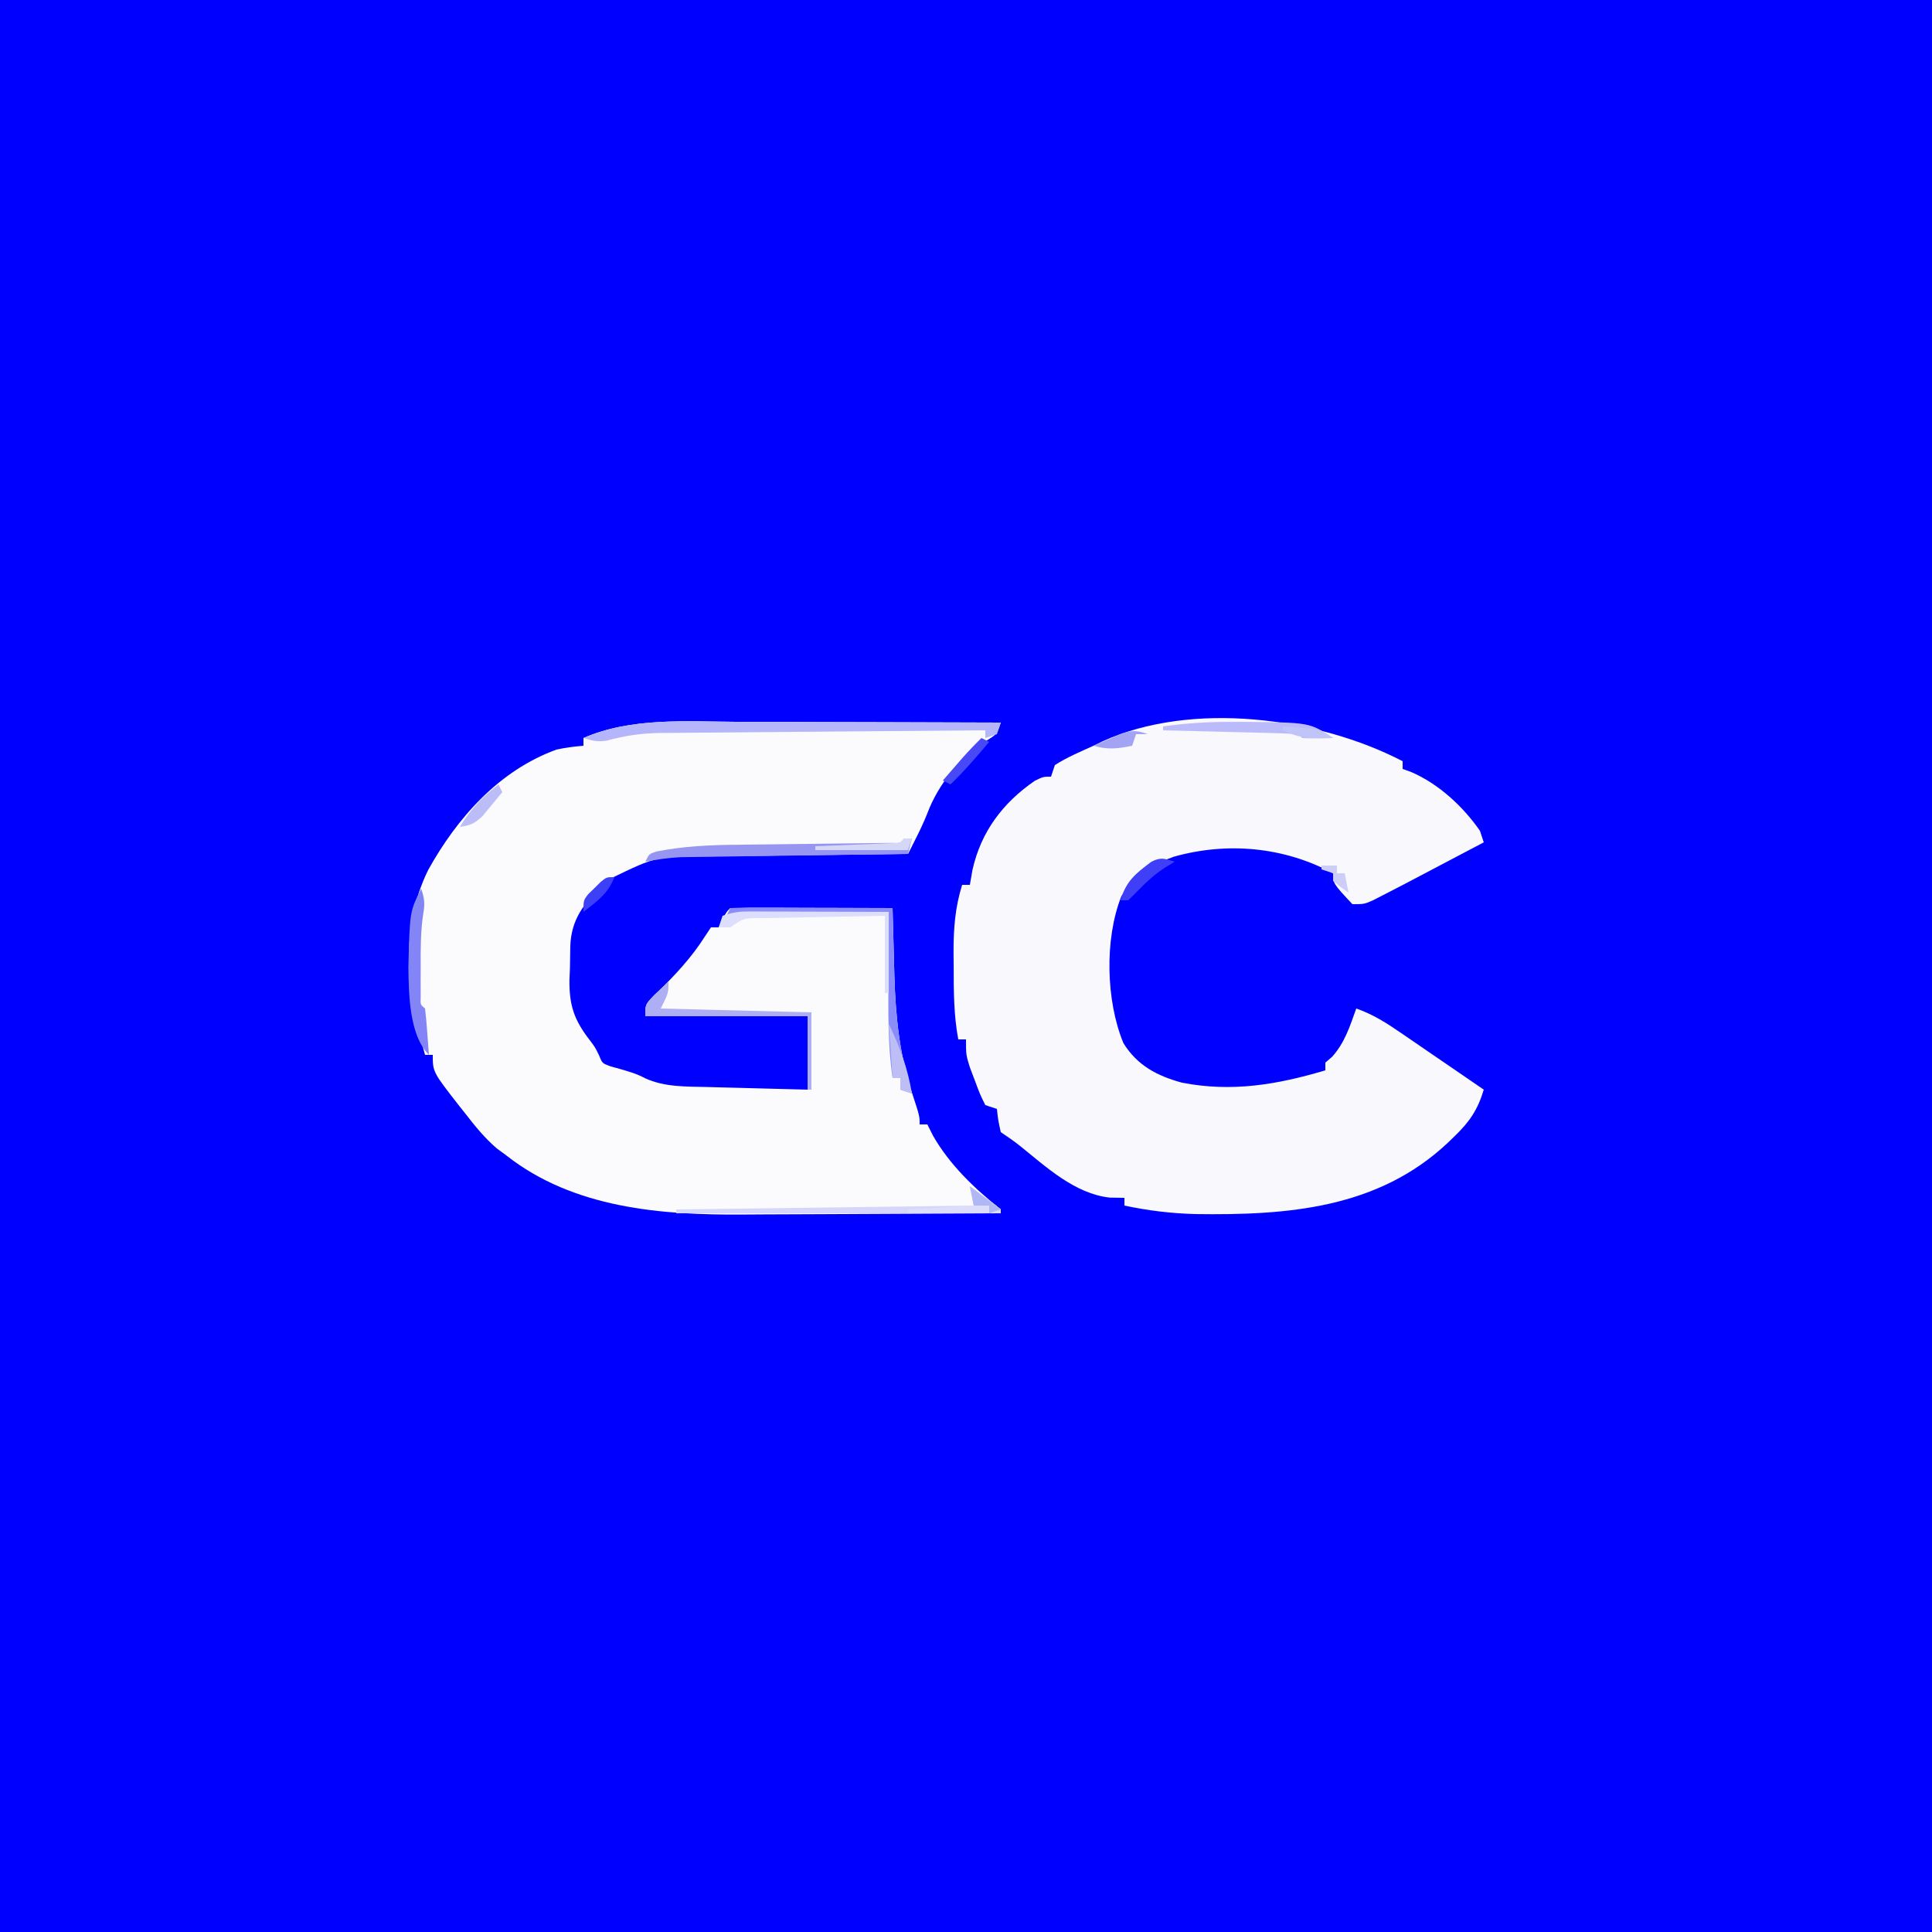 <?xml version="1.0" encoding="UTF-8"?>
<svg version="1.1" xmlns="http://www.w3.org/2000/svg" width="500" height="500">
<rect width="100%" height="100%" fill="#333333" stroke="none"/>
<path d="M0 0 C165 0 330 0 500 0 C500 165 500 330 500 500 C335 500 170 500 0 500 C0 335 0 170 0 0 Z " fill="#0000FE" transform="translate(0,0)"/>
<path d="M0 0 C1.975 0.004 3.951 0.007 5.926 0.009 C11.078 0.016 16.23 0.036 21.382 0.058 C26.659 0.079 31.935 0.088 37.211 0.098 C47.529 0.119 57.846 0.153 68.164 0.195 C67.164 3.195 67.164 3.195 64.664 4.758 C57.65 9.197 52.009 16.044 49.113 23.797 C48.219 26.058 47.199 28.175 46.105 30.345 C45.742 31.066 45.379 31.787 45.006 32.53 C44.728 33.079 44.45 33.629 44.164 34.195 C43.41 34.203 42.655 34.211 41.878 34.22 C34.729 34.298 27.58 34.386 20.431 34.483 C16.756 34.533 13.082 34.579 9.408 34.617 C5.854 34.654 2.301 34.701 -1.252 34.753 C-3.251 34.781 -5.251 34.799 -7.25 34.816 C-20.847 34.762 -20.847 34.762 -32.711 40.508 C-33.442 41.129 -34.173 41.75 -34.926 42.391 C-39.819 47.014 -43.018 51.262 -43.242 58.082 C-43.285 60.015 -43.315 61.949 -43.336 63.883 C-43.377 64.839 -43.418 65.794 -43.461 66.779 C-43.532 73.275 -42.3 77.076 -38.326 82.234 C-36.836 84.195 -36.836 84.195 -35.769 86.387 C-34.97 88.381 -34.97 88.381 -32.812 89.172 C-32.036 89.386 -31.26 89.6 -30.461 89.82 C-28.135 90.482 -26.058 91.077 -23.922 92.219 C-18.919 94.561 -13.243 94.384 -7.812 94.512 C-6.693 94.543 -6.693 94.543 -5.551 94.575 C-3.188 94.64 -0.824 94.699 1.539 94.758 C3.15 94.801 4.76 94.845 6.371 94.889 C10.302 94.996 14.233 95.095 18.164 95.195 C18.164 88.925 18.164 82.655 18.164 76.195 C4.304 76.195 -9.556 76.195 -23.836 76.195 C-23.836 73.195 -23.836 73.195 -21.836 71.07 C-21.157 70.43 -21.157 70.43 -20.465 69.777 C-16.042 65.482 -11.764 60.853 -8.461 55.633 C-7.925 54.828 -7.388 54.024 -6.836 53.195 C-6.176 53.195 -5.516 53.195 -4.836 53.195 C-4.372 52.236 -4.372 52.236 -3.898 51.258 C-2.836 49.195 -2.836 49.195 -1.836 48.195 C1.267 48.107 4.347 48.08 7.449 48.098 C8.38 48.099 9.311 48.1 10.27 48.102 C13.255 48.108 16.241 48.12 19.227 48.133 C21.245 48.138 23.264 48.142 25.283 48.146 C30.244 48.158 35.204 48.175 40.164 48.195 C40.184 49.011 40.204 49.827 40.224 50.667 C40.303 53.754 40.39 56.84 40.481 59.926 C40.538 61.895 40.585 63.863 40.633 65.832 C40.952 76.319 41.977 86.335 45.289 96.32 C47.164 102.027 47.164 102.027 47.164 104.195 C47.824 104.195 48.484 104.195 49.164 104.195 C49.638 105.144 50.113 106.093 50.602 107.07 C54.929 114.648 61.386 120.808 68.164 126.195 C68.164 126.525 68.164 126.855 68.164 127.195 C57.54 127.265 46.916 127.318 36.292 127.351 C31.356 127.366 26.421 127.387 21.486 127.422 C16.707 127.455 11.929 127.472 7.15 127.48 C5.343 127.485 3.536 127.496 1.729 127.513 C-19.649 127.699 -42.396 125.931 -59.836 112.195 C-60.624 111.618 -61.411 111.04 -62.223 110.445 C-65.421 107.692 -67.888 104.65 -70.461 101.32 C-71.176 100.421 -71.176 100.421 -71.906 99.504 C-78.836 90.63 -78.836 90.63 -78.836 86.195 C-79.496 86.195 -80.156 86.195 -80.836 86.195 C-85.406 70.303 -87.596 53.816 -80.027 38.344 C-72.564 24.884 -61.681 12.591 -46.836 7.195 C-44.471 6.667 -42.259 6.397 -39.836 6.195 C-39.836 5.535 -39.836 4.875 -39.836 4.195 C-27.54 -1.19 -13.14 -0.074 0 0 Z " fill="#FBFBFD" transform="translate(190.836,186.805)"/>
<path d="M0 0 C0 0.66 0 1.32 0 2 C0.733 2.264 1.467 2.529 2.223 2.801 C9.306 5.859 15.617 11.677 20 18 C20.33 18.99 20.66 19.98 21 21 C14.675 24.349 8.342 27.683 2 31 C1.33 31.351 0.661 31.701 -0.029 32.062 C-1.682 32.924 -3.341 33.775 -5 34.625 C-5.907 35.092 -6.815 35.558 -7.75 36.039 C-10 37 -10 37 -13 37 C-18 31.651 -18 31.651 -18 29 C-30.697 22.158 -45.334 20.844 -59.125 24.688 C-65.443 26.916 -69.277 29.149 -72.812 35 C-77.191 46.062 -76.773 62.049 -72.266 72.941 C-68.704 78.735 -63.545 81.439 -57.125 83.188 C-44.178 85.725 -32.414 83.698 -20 80 C-20 79.34 -20 78.68 -20 78 C-19.422 77.505 -18.845 77.01 -18.25 76.5 C-14.963 72.848 -13.643 68.58 -12 64 C-7.688 65.504 -4.118 67.774 -0.387 70.352 C0.228 70.77 0.842 71.189 1.475 71.621 C3.424 72.951 5.368 74.288 7.312 75.625 C8.638 76.532 9.965 77.438 11.291 78.344 C14.531 80.557 17.766 82.777 21 85 C19.448 90.161 17.347 93.293 13.5 97 C12.689 97.788 12.689 97.788 11.862 98.592 C-6.318 115.815 -29.833 117.536 -53.613 117.203 C-59.856 117.033 -65.886 116.314 -72 115 C-72 114.34 -72 113.68 -72 113 C-73.258 112.979 -74.516 112.959 -75.812 112.938 C-84.883 111.926 -92.234 105.016 -99.125 99.48 C-100.692 98.243 -102.339 97.108 -104 96 C-104.688 92.875 -104.688 92.875 -105 90 C-105.99 89.67 -106.98 89.34 -108 89 C-109.387 86.199 -109.387 86.199 -110.688 82.688 C-111.124 81.536 -111.561 80.385 -112.012 79.199 C-113 76 -113 76 -113 72 C-113.66 72 -114.32 72 -115 72 C-116.179 65.676 -116.184 59.54 -116.188 53.125 C-116.2 51.979 -116.212 50.833 -116.225 49.652 C-116.235 43.403 -115.858 37.977 -114 32 C-113.34 32 -112.68 32 -112 32 C-111.773 30.701 -111.546 29.401 -111.312 28.062 C-109.081 18.192 -103.46 10.761 -95.188 5.062 C-93 4 -93 4 -91 4 C-90.67 3.01 -90.34 2.02 -90 1 C-86.856 -1.026 -83.403 -2.458 -80 -4 C-78.85 -4.565 -78.85 -4.565 -77.676 -5.141 C-54.531 -15.672 -21.922 -11.4 0 0 Z " fill="#F8F8FD" transform="translate(363,197)"/>
<path d="M0 0 C1.975 0.004 3.951 0.007 5.926 0.009 C11.078 0.016 16.23 0.036 21.382 0.058 C26.659 0.079 31.935 0.088 37.211 0.098 C47.529 0.119 57.846 0.153 68.164 0.195 C67.834 1.185 67.504 2.175 67.164 3.195 C66.174 3.525 65.184 3.855 64.164 4.195 C64.164 3.535 64.164 2.875 64.164 2.195 C52.454 2.28 40.745 2.375 29.036 2.483 C23.598 2.533 18.16 2.579 12.722 2.617 C7.47 2.654 2.218 2.701 -3.033 2.753 C-5.033 2.772 -7.032 2.787 -9.032 2.799 C-11.841 2.816 -14.651 2.845 -17.461 2.876 C-18.279 2.879 -19.098 2.881 -19.941 2.883 C-24.793 2.953 -29.124 3.575 -33.806 4.867 C-36.108 5.239 -37.633 4.901 -39.836 4.195 C-27.54 -1.19 -13.14 -0.074 0 0 Z " fill="#B5B5FB" transform="translate(190.836,186.805)"/>
<path d="M0 0 C0.66 0 1.32 0 2 0 C1.67 1.32 1.34 2.64 1 4 C-0.145 4.015 -0.145 4.015 -1.313 4.031 C-8.523 4.129 -15.732 4.232 -22.941 4.339 C-26.646 4.394 -30.352 4.448 -34.058 4.497 C-37.637 4.545 -41.216 4.598 -44.795 4.653 C-46.158 4.673 -47.521 4.692 -48.883 4.709 C-50.798 4.733 -52.713 4.764 -54.627 4.795 C-55.716 4.81 -56.804 4.826 -57.925 4.842 C-61.017 5.001 -63.959 5.431 -67 6 C-66 4 -66 4 -64.171 3.381 C-57.097 1.974 -50.228 1.674 -43.027 1.621 C-41.221 1.596 -41.221 1.596 -39.378 1.57 C-35.565 1.517 -31.751 1.476 -27.938 1.438 C-24.092 1.394 -20.246 1.347 -16.401 1.295 C-14.015 1.263 -11.629 1.236 -9.242 1.214 C-7.639 1.194 -7.639 1.194 -6.004 1.174 C-4.587 1.159 -4.587 1.159 -3.141 1.145 C-1.018 1.237 -1.018 1.237 0 0 Z " fill="#9695F2" transform="translate(234,217)"/>
<path d="M0 0 C13.86 0 27.72 0 42 0 C42.375 13.75 42.375 13.75 42.478 18.007 C42.797 28.286 43.874 38.176 47 48 C46.01 47.67 45.02 47.34 44 47 C44 46.01 44 45.02 44 44 C43.34 44 42.68 44 42 44 C40.712 35.164 40.89 26.343 40.938 17.438 C40.968 9.301 40.968 9.301 41 1 C20.21 1.495 20.21 1.495 -1 2 C-0.67 1.34 -0.34 0.68 0 0 Z " fill="#898CF9" transform="translate(189,235)"/>
<path d="M0 0 C1.336 0.975 2.669 1.955 4 2.938 C4.742 3.483 5.485 4.028 6.25 4.59 C6.827 5.055 7.405 5.521 8 6 C8 6.33 8 6.66 8 7 C-19.72 7 -47.44 7 -76 7 C-76 6.67 -76 6.34 -76 6 C-50.59 5.67 -25.18 5.34 1 5 C0.505 2.525 0.505 2.525 0 0 Z " fill="#D6D6FC" transform="translate(251,307)"/>
<path d="M0 0 C0 3 0 3 -2 7 C17.305 7.495 17.305 7.495 37 8 C37 14.6 37 21.2 37 28 C36.67 28 36.34 28 36 28 C36 21.73 36 15.46 36 9 C22.14 9 8.28 9 -6 9 C-6 6 -6 6 -3.562 3.375 C-2.717 2.591 -1.871 1.808 -1 1 C-0.67 0.67 -0.34 0.34 0 0 Z " fill="#AEAEF5" transform="translate(173,254)"/>
<path d="M0 0 C0.846 2.445 1.012 3.934 0.535 6.504 C-0.172 11.125 -0.145 15.645 -0.125 20.312 C-0.129 21.231 -0.133 22.149 -0.137 23.096 C-0.135 23.968 -0.134 24.84 -0.133 25.738 C-0.132 26.533 -0.131 27.327 -0.129 28.146 C-0.203 30.016 -0.203 30.016 1 31 C1.234 33.016 1.413 35.038 1.562 37.062 C1.646 38.167 1.73 39.272 1.816 40.41 C1.877 41.265 1.938 42.119 2 43 C-3.115 37.885 -3.204 27.302 -3.312 20.375 C-2.958 5.915 -2.958 5.915 0 0 Z " fill="#8385F6" transform="translate(109,230)"/>
<path d="M0 0 C0.922 0.001 1.843 0.002 2.792 0.002 C19.7 0.154 19.7 0.154 25.75 4.188 C19.598 4.285 19.598 4.285 17.75 4.188 C17.255 3.692 17.255 3.692 16.75 3.188 C14.158 3.028 11.59 2.928 8.996 2.871 C8.221 2.85 7.445 2.83 6.646 2.808 C4.16 2.743 1.674 2.684 -0.812 2.625 C-2.494 2.582 -4.176 2.538 -5.857 2.494 C-9.988 2.387 -14.119 2.286 -18.25 2.188 C-18.25 1.857 -18.25 1.528 -18.25 1.188 C-12.135 0.299 -6.176 -0.006 0 0 Z " fill="#BBBBFB" transform="translate(319.25,186.812)"/>
<path d="M0 0 C0.801 0 1.601 0 2.426 0 C3.715 0.008 3.715 0.008 5.031 0.016 C5.914 0.017 6.798 0.019 7.708 0.02 C10.53 0.026 13.353 0.038 16.175 0.051 C18.088 0.056 20.002 0.061 21.915 0.065 C26.606 0.075 31.297 0.094 35.988 0.114 C35.988 7.044 35.988 13.974 35.988 21.114 C35.658 21.114 35.328 21.114 34.988 21.114 C34.988 14.514 34.988 7.914 34.988 1.114 C29.612 1.21 24.237 1.313 18.862 1.431 C17.033 1.469 15.203 1.504 13.374 1.535 C10.747 1.581 8.121 1.639 5.495 1.699 C4.264 1.717 4.264 1.717 3.008 1.734 C-1.475 1.671 -1.475 1.671 -5.012 4.114 C-6.002 4.114 -6.992 4.114 -8.012 4.114 C-7.682 3.124 -7.352 2.134 -7.012 1.114 C-4.306 0.211 -2.774 -0.009 0 0 Z " fill="#DCDEFC" transform="translate(194.012,235.886)"/>
<path d="M0 0 C1.336 0.975 2.669 1.955 4 2.938 C5.114 3.755 5.114 3.755 6.25 4.59 C6.827 5.055 7.405 5.521 8 6 C8 6.33 8 6.66 8 7 C0.08 7 -7.84 7 -16 7 C-16 6.67 -16 6.34 -16 6 C-7.585 5.505 -7.585 5.505 1 5 C0.67 3.35 0.34 1.7 0 0 Z " fill="#DCDDFB" transform="translate(251,307)"/>
<path d="M0 0 C-0.866 0.536 -1.732 1.073 -2.625 1.625 C-5.133 3.277 -7.169 5.087 -9.25 7.25 C-10.158 8.158 -11.065 9.065 -12 10 C-12.66 10 -13.32 10 -14 10 C-12.563 4.971 -10.058 3.043 -6 0 C-3.509 -1.245 -2.589 -0.777 0 0 Z " fill="#3F3FF7" transform="translate(304,223)"/>
<path d="M0 0 C2.858 5.717 4.979 11.669 6 18 C5.01 17.67 4.02 17.34 3 17 C3 16.01 3 15.02 3 14 C2.34 14 1.68 14 1 14 C0.67 9.38 0.34 4.76 0 0 Z " fill="#BDBEF6" transform="translate(230,265)"/>
<path d="M0 0 C0.33 0.66 0.66 1.32 1 2 C-0.072 3.322 -1.158 4.632 -2.25 5.938 C-2.853 6.668 -3.457 7.399 -4.078 8.152 C-6.107 10.103 -7.254 10.617 -10 11 C-7.175 6.328 -4.322 3.34 0 0 Z " fill="#BCBDF8" transform="translate(129,203)"/>
<path d="M0 0 C0.66 0 1.32 0 2 0 C1.67 0.99 1.34 1.98 1 3 C-6.92 3 -14.84 3 -23 3 C-23 2.67 -23 2.34 -23 2 C-22.008 1.962 -22.008 1.962 -20.996 1.924 C-18.018 1.808 -15.04 1.686 -12.062 1.562 C-10.501 1.504 -10.501 1.504 -8.908 1.443 C-7.424 1.381 -7.424 1.381 -5.91 1.316 C-4.535 1.261 -4.535 1.261 -3.133 1.205 C-1.018 1.23 -1.018 1.23 0 0 Z " fill="#D5D7F7" transform="translate(234,217)"/>
<path d="M0 0 C0.66 0.33 1.32 0.66 2 1 C-1.208 4.806 -4.407 8.546 -8 12 C-8.66 11.67 -9.32 11.34 -10 11 C-8.897 9.728 -7.793 8.457 -6.688 7.188 C-6.073 6.48 -5.458 5.772 -4.824 5.043 C-3.267 3.299 -1.673 1.632 0 0 Z " fill="#4749F6" transform="translate(254,191)"/>
<path d="M0 0 C-0.99 0 -1.98 0 -3 0 C-3.33 0.99 -3.66 1.98 -4 3 C-7.736 3.764 -10.348 4.072 -14 3 C-12.423 2.299 -10.838 1.614 -9.25 0.938 C-7.927 0.363 -7.927 0.363 -6.578 -0.223 C-3.847 -1.046 -2.631 -0.977 0 0 Z " fill="#A3A3F5" transform="translate(297,190)"/>
<path d="M0 0 C-1.583 4.274 -4.506 6.265 -8 9 C-8 6 -8 6 -6.758 4.395 C-5.95 3.611 -5.95 3.611 -5.125 2.812 C-4.591 2.283 -4.058 1.753 -3.508 1.207 C-2 0 -2 0 0 0 Z " fill="#3E40F7" transform="translate(159,227)"/>
<path d="M0 0 C1.605 0.114 3.209 0.242 4.812 0.375 C5.706 0.445 6.599 0.514 7.52 0.586 C10 1 10 1 13 3 C8.079 3.167 4.497 3.248 0 1 C0 0.67 0 0.34 0 0 Z " fill="#C0C4F8" transform="translate(332,188)"/>
<path d="M0 0 C2.64 1.98 5.28 3.96 8 6 C7.01 6.33 6.02 6.66 5 7 C5 6.34 5 5.68 5 5 C3.68 5 2.36 5 1 5 C0.67 3.35 0.34 1.7 0 0 Z " fill="#AFB7F4" transform="translate(251,307)"/>
<path d="M0 0 C1.32 0 2.64 0 4 0 C4 0.66 4 1.32 4 2 C4.66 2 5.32 2 6 2 C6.33 3.65 6.66 5.3 7 7 C5 5.625 5 5.625 3 4 C3 3.34 3 2.68 3 2 C2.01 1.67 1.02 1.34 0 1 C0 0.67 0 0.34 0 0 Z " fill="#CDCDF9" transform="translate(342,224)"/>
</svg>
